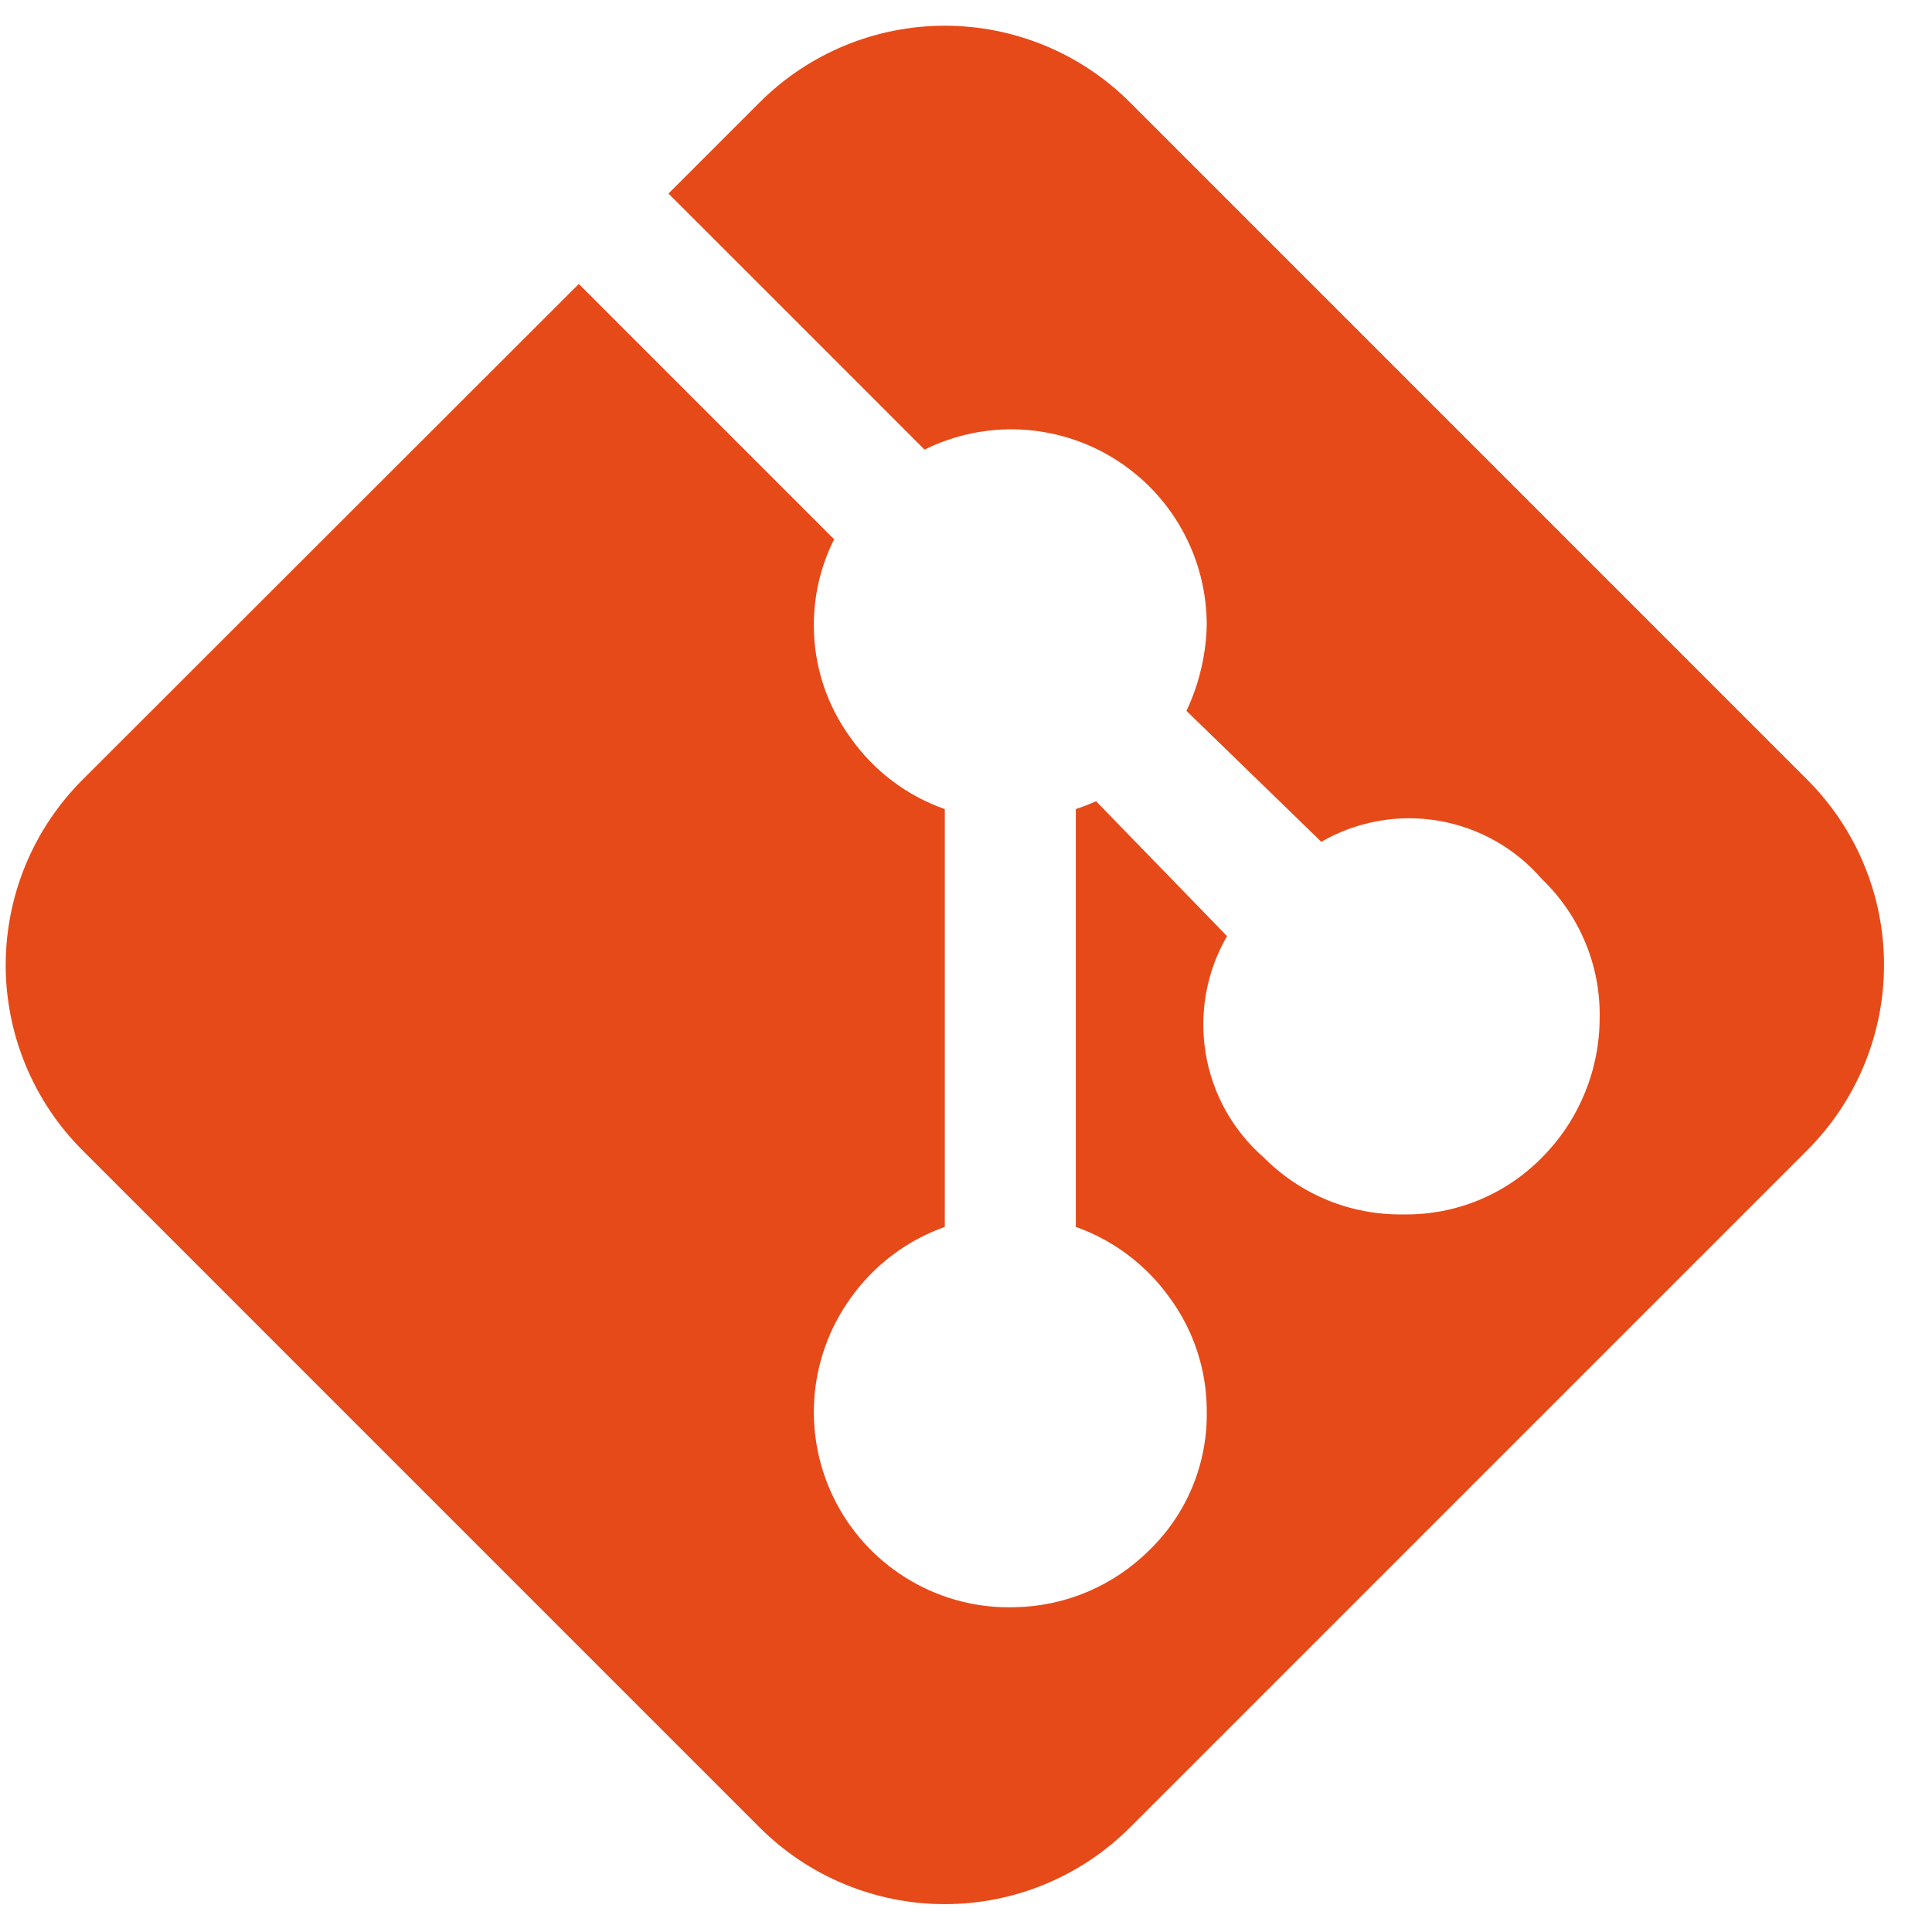 <svg width="36" height="36" viewBox="0 0 36 36" fill="none" xmlns="http://www.w3.org/2000/svg">
<path d="M14.155 1.908L12.456 3.607L14.787 5.937L17.227 8.378C17.783 8.103 18.4 7.974 19.019 8.004C19.638 8.034 20.24 8.222 20.766 8.549C21.293 8.877 21.727 9.333 22.028 9.875C22.329 10.418 22.486 11.027 22.486 11.648C22.473 12.201 22.344 12.745 22.108 13.246L24.621 15.686C25.28 15.305 26.052 15.166 26.802 15.293C27.553 15.42 28.236 15.805 28.733 16.382C29.08 16.715 29.355 17.116 29.54 17.561C29.725 18.006 29.816 18.483 29.807 18.965C29.807 19.926 29.433 20.849 28.762 21.538C28.425 21.89 28.018 22.169 27.568 22.357C27.118 22.544 26.634 22.637 26.146 22.629C25.664 22.636 25.185 22.546 24.738 22.364C24.292 22.181 23.887 21.91 23.547 21.567C22.973 21.066 22.59 20.38 22.466 19.628C22.341 18.875 22.482 18.103 22.864 17.443L20.424 14.93C20.3 14.986 20.174 15.034 20.046 15.076V22.861C20.754 23.113 21.367 23.577 21.802 24.191C22.247 24.8 22.486 25.535 22.486 26.289C22.495 26.773 22.405 27.252 22.221 27.699C22.037 28.146 21.762 28.55 21.415 28.886C20.75 29.549 19.855 29.93 18.916 29.948C18.237 29.97 17.566 29.801 16.979 29.46C16.392 29.12 15.911 28.622 15.592 28.023C15.273 27.424 15.128 26.748 15.173 26.07C15.218 25.393 15.452 24.742 15.848 24.191C16.283 23.577 16.897 23.113 17.605 22.861V15.076C16.895 14.827 16.281 14.362 15.848 13.746C15.403 13.137 15.163 12.402 15.165 11.648C15.164 11.092 15.293 10.545 15.543 10.049L10.785 5.291L1.537 14.53C1.084 14.983 0.724 15.521 0.478 16.113C0.233 16.705 0.107 17.34 0.106 17.981C0.106 18.622 0.233 19.257 0.478 19.849C0.723 20.442 1.083 20.98 1.536 21.433L14.155 34.052C15.07 34.967 16.311 35.481 17.605 35.481C18.899 35.481 20.141 34.967 21.056 34.052L33.677 21.431C34.592 20.515 35.106 19.274 35.106 17.98C35.106 16.686 34.592 15.445 33.677 14.53L21.056 1.908C20.141 0.993 18.899 0.479 17.605 0.479C16.311 0.479 15.07 0.993 14.155 1.908Z" fill="#E64A19"/>
</svg>
